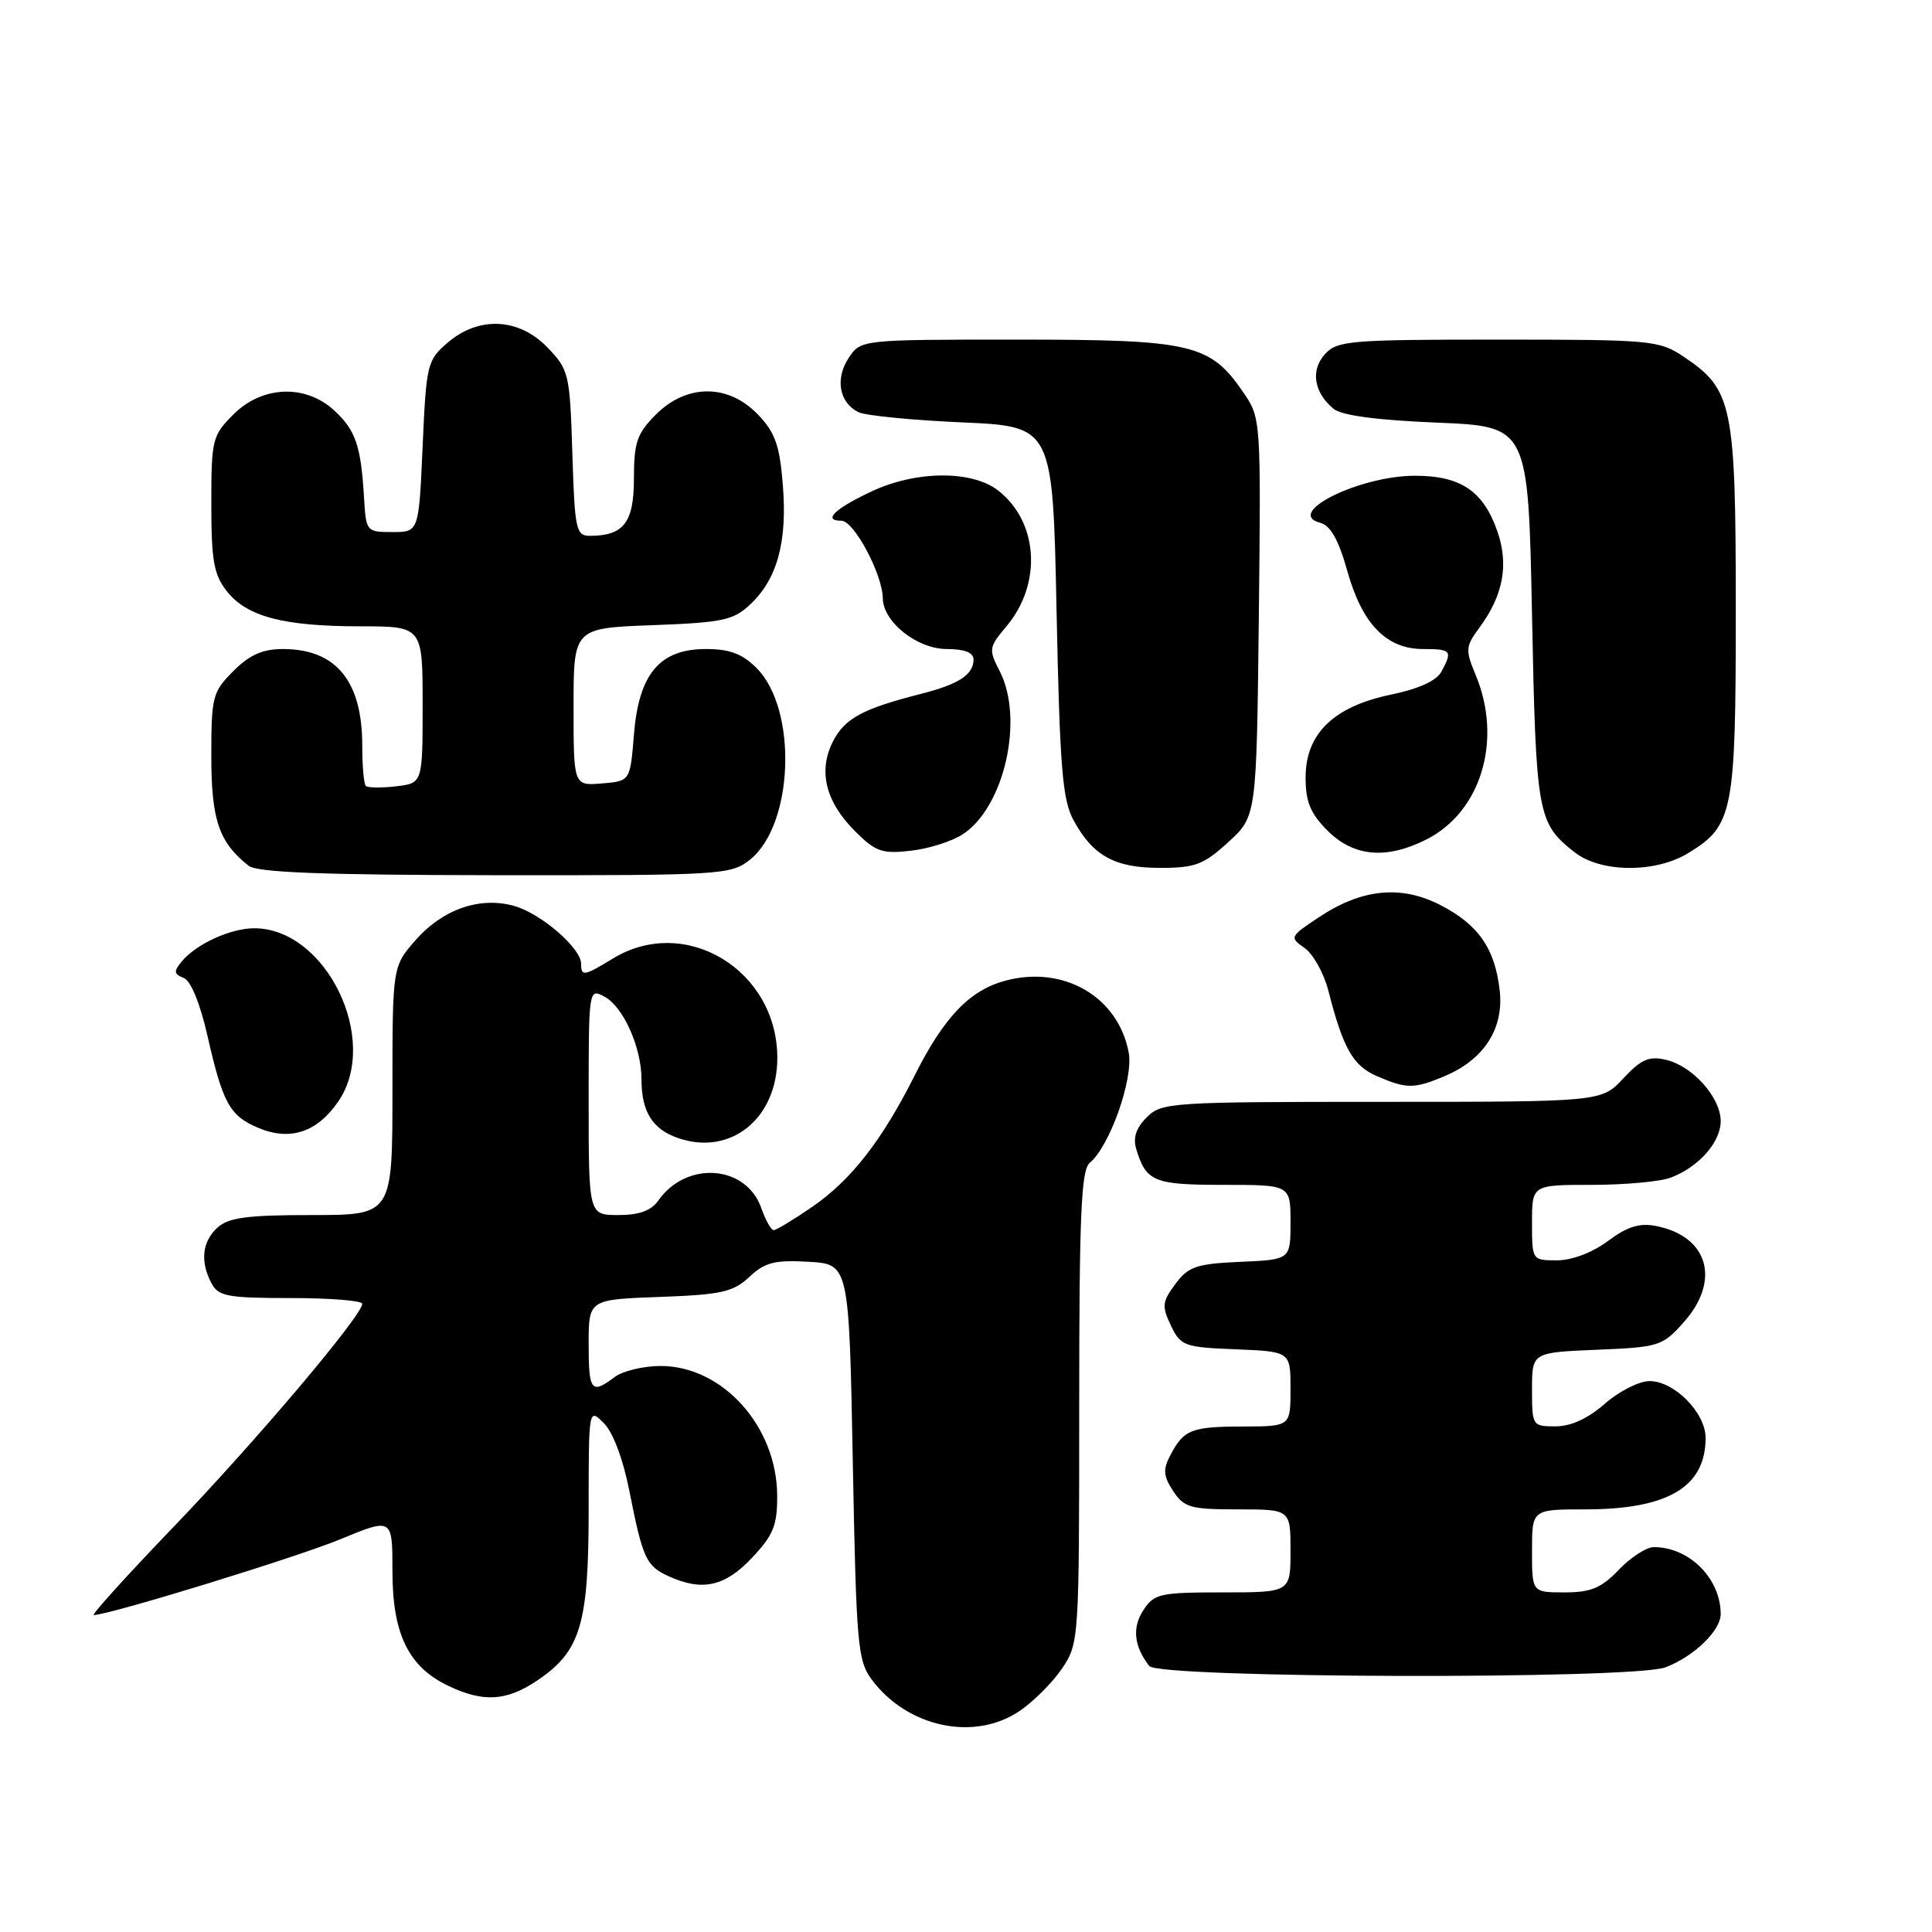 <?xml version="1.0" encoding="UTF-8" standalone="no"?>
<!DOCTYPE svg PUBLIC "-//W3C//DTD SVG 1.1//EN" "http://www.w3.org/Graphics/SVG/1.1/DTD/svg11.dtd" >
<svg xmlns="http://www.w3.org/2000/svg" xmlns:xlink="http://www.w3.org/1999/xlink" version="1.1" viewBox="0 0 256 256">
 <g >
 <path fill="currentColor"
d=" M 135.08 226.73 C 136.93 225.48 139.48 222.93 140.73 221.08 C 142.97 217.75 143.00 217.30 143.00 186.47 C 143.00 161.03 143.26 155.03 144.39 154.09 C 147.05 151.89 150.21 142.93 149.56 139.47 C 148.17 132.07 140.94 127.86 133.20 129.95 C 128.48 131.22 125.08 134.77 121.20 142.50 C 116.89 151.09 112.77 156.38 107.63 159.91 C 105.16 161.61 102.86 163.00 102.52 163.00 C 102.18 163.00 101.44 161.69 100.88 160.09 C 98.88 154.35 90.96 153.76 87.24 159.07 C 86.29 160.42 84.70 161.00 81.94 161.00 C 78.00 161.00 78.00 161.00 78.00 145.96 C 78.00 131.04 78.01 130.94 80.08 132.05 C 82.59 133.39 85.00 138.77 85.00 143.03 C 85.00 147.29 86.44 149.61 89.82 150.79 C 96.80 153.22 103.00 148.23 103.00 140.17 C 102.99 128.53 90.81 121.16 81.23 127.00 C 77.36 129.36 77.00 129.42 77.00 127.69 C 77.00 125.65 71.70 121.06 68.19 120.06 C 63.65 118.75 58.69 120.45 55.08 124.56 C 52.00 128.07 52.00 128.07 52.00 144.53 C 52.00 161.00 52.00 161.00 41.33 161.00 C 32.80 161.00 30.29 161.33 28.83 162.65 C 26.78 164.51 26.49 167.18 28.04 170.07 C 28.95 171.77 30.20 172.00 38.54 172.00 C 43.74 172.00 48.00 172.34 48.00 172.76 C 48.00 174.31 33.85 191.04 22.98 202.34 C 16.82 208.75 12.07 214.00 12.43 214.00 C 14.43 214.00 39.26 206.37 45.12 203.95 C 52.00 201.11 52.00 201.11 52.00 208.19 C 52.00 216.52 54.13 220.88 59.42 223.39 C 64.04 225.59 67.09 225.41 71.10 222.73 C 76.93 218.84 78.00 215.33 78.00 200.03 C 78.00 186.56 78.00 186.56 80.01 188.57 C 81.22 189.77 82.57 193.36 83.39 197.54 C 85.17 206.53 85.61 207.50 88.60 208.86 C 93.05 210.89 96.05 210.23 99.63 206.43 C 102.48 203.41 103.00 202.13 102.98 198.18 C 102.95 189.02 95.75 181.00 87.54 181.00 C 85.25 181.00 82.51 181.66 81.44 182.47 C 78.35 184.80 78.00 184.35 78.00 178.10 C 78.00 172.19 78.00 172.19 87.42 171.85 C 95.61 171.55 97.16 171.20 99.30 169.19 C 101.34 167.27 102.64 166.94 107.12 167.19 C 112.50 167.50 112.50 167.50 113.00 193.68 C 113.46 218.00 113.64 220.05 115.53 222.58 C 120.25 228.89 129.08 230.77 135.08 226.73 Z  M 220.68 220.93 C 224.44 219.51 228.00 216.07 228.00 213.87 C 228.00 209.17 223.84 205.00 219.14 205.00 C 218.17 205.00 216.08 206.35 214.50 208.00 C 212.18 210.43 210.80 211.00 207.31 211.00 C 203.00 211.00 203.00 211.00 203.00 205.50 C 203.00 200.00 203.00 200.00 210.03 200.00 C 221.01 200.00 226.00 197.04 226.00 190.52 C 226.00 187.20 221.85 183.00 218.58 183.00 C 217.20 183.00 214.53 184.35 212.65 186.00 C 210.42 187.96 208.16 189.00 206.12 189.00 C 203.05 189.00 203.00 188.92 203.00 184.10 C 203.00 179.21 203.00 179.21 211.58 178.85 C 219.82 178.51 220.28 178.37 223.08 175.23 C 228.05 169.68 226.37 163.81 219.43 162.45 C 217.25 162.02 215.62 162.53 213.06 164.44 C 210.99 165.98 208.29 167.00 206.31 167.00 C 203.01 167.00 203.00 166.99 203.00 162.00 C 203.00 157.00 203.00 157.00 210.93 157.00 C 215.30 157.00 220.01 156.57 221.39 156.04 C 225.10 154.63 228.00 151.34 228.00 148.56 C 228.00 145.42 224.29 141.26 220.75 140.43 C 218.52 139.90 217.46 140.36 215.10 142.89 C 212.20 146.00 212.20 146.00 183.10 146.00 C 155.09 146.00 153.92 146.08 151.95 148.05 C 150.52 149.48 150.10 150.77 150.57 152.30 C 151.88 156.58 152.91 157.00 162.12 157.00 C 171.00 157.00 171.00 157.00 171.00 161.95 C 171.00 166.91 171.00 166.91 164.35 167.20 C 158.51 167.46 157.47 167.82 155.74 170.14 C 153.99 172.49 153.93 173.08 155.15 175.64 C 156.45 178.35 156.90 178.52 163.76 178.79 C 171.00 179.09 171.00 179.09 171.00 184.04 C 171.00 189.00 171.00 189.00 164.75 189.02 C 157.86 189.03 156.87 189.42 155.08 192.82 C 154.08 194.72 154.14 195.57 155.45 197.57 C 156.89 199.76 157.74 200.00 164.02 200.00 C 171.00 200.00 171.00 200.00 171.00 205.50 C 171.00 211.00 171.00 211.00 162.02 211.00 C 153.69 211.00 152.93 211.17 151.50 213.36 C 149.99 215.67 150.25 218.13 152.28 220.75 C 153.54 222.39 216.40 222.56 220.68 220.93 Z  M 44.84 145.93 C 50.39 137.78 43.22 123.02 33.70 123.00 C 30.55 123.00 26.00 125.08 24.06 127.42 C 23.00 128.71 23.04 129.08 24.33 129.57 C 25.28 129.94 26.50 132.91 27.49 137.24 C 29.52 146.20 30.44 147.86 34.23 149.45 C 38.45 151.23 42.04 150.03 44.84 145.93 Z  M 191.36 142.62 C 196.62 140.43 199.29 136.31 198.72 131.26 C 198.10 125.68 195.88 122.49 190.81 119.90 C 185.62 117.25 180.46 117.77 174.82 121.50 C 170.88 124.11 170.84 124.20 172.87 125.62 C 174.01 126.42 175.43 128.97 176.02 131.29 C 177.96 138.89 179.27 141.21 182.42 142.58 C 186.36 144.29 187.35 144.30 191.36 142.62 Z  M 99.33 113.95 C 105.18 109.35 105.73 94.00 100.24 88.51 C 98.36 86.63 96.68 86.00 93.54 86.00 C 87.41 86.00 84.65 89.28 84.00 97.33 C 83.50 103.50 83.50 103.50 79.75 103.81 C 76.00 104.12 76.00 104.12 76.00 93.67 C 76.00 83.23 76.00 83.23 86.44 82.84 C 95.77 82.49 97.16 82.20 99.42 80.08 C 102.99 76.72 104.34 71.79 103.73 64.27 C 103.31 58.99 102.72 57.31 100.42 54.92 C 96.51 50.84 91.00 50.84 86.92 54.92 C 84.40 57.45 84.00 58.60 84.00 63.39 C 84.00 69.24 82.65 71.00 78.15 71.00 C 76.33 71.00 76.15 70.18 75.84 60.06 C 75.51 49.53 75.39 49.01 72.56 46.06 C 68.78 42.12 63.45 41.85 59.31 45.41 C 56.61 47.73 56.48 48.25 56.00 59.16 C 55.50 70.50 55.50 70.50 52.00 70.50 C 48.56 70.50 48.50 70.43 48.24 66.00 C 47.83 59.08 47.14 57.03 44.31 54.41 C 40.49 50.87 34.76 51.09 30.92 54.92 C 28.13 57.72 28.00 58.24 28.00 66.79 C 28.00 74.28 28.33 76.15 30.05 78.33 C 32.70 81.71 37.57 82.99 47.75 82.99 C 56.00 83.00 56.00 83.00 56.00 93.39 C 56.00 103.78 56.00 103.78 52.47 104.19 C 50.53 104.42 48.73 104.39 48.47 104.14 C 48.21 103.88 48.00 101.47 48.00 98.78 C 48.00 90.23 44.52 86.00 37.49 86.00 C 34.80 86.00 33.08 86.76 30.92 88.92 C 28.16 91.69 28.00 92.30 28.00 100.20 C 28.00 108.66 29.01 111.61 32.95 114.72 C 34.09 115.61 42.71 115.94 65.62 115.97 C 95.47 116.00 96.84 115.92 99.33 113.95 Z  M 162.76 111.58 C 166.50 108.16 166.50 108.16 166.80 81.79 C 167.09 55.71 167.07 55.40 164.80 52.07 C 160.35 45.55 158.02 45.00 134.79 45.00 C 114.05 45.00 114.05 45.00 112.44 47.45 C 110.62 50.22 111.22 53.41 113.79 54.63 C 114.73 55.07 120.90 55.68 127.50 55.97 C 139.50 56.50 139.50 56.50 140.00 81.00 C 140.43 101.75 140.78 105.99 142.25 108.69 C 144.83 113.42 147.71 115.00 153.74 115.00 C 158.37 115.00 159.50 114.57 162.76 111.58 Z  M 223.70 113.04 C 229.67 109.40 230.00 107.71 230.00 80.80 C 230.00 53.61 229.58 51.60 223.10 47.27 C 219.84 45.09 218.88 45.00 198.51 45.00 C 178.84 45.00 177.18 45.14 175.56 46.93 C 173.63 49.06 174.09 52.00 176.69 54.16 C 177.75 55.05 182.40 55.67 190.40 56.00 C 202.50 56.50 202.50 56.50 203.00 81.50 C 203.53 107.98 203.72 109.06 208.63 112.92 C 212.10 115.65 219.33 115.71 223.70 113.04 Z  M 127.57 110.55 C 133.10 106.93 135.73 95.24 132.45 88.90 C 130.98 86.05 131.02 85.76 133.37 82.98 C 138.09 77.36 137.61 69.19 132.29 65.02 C 128.83 62.29 121.38 62.34 115.48 65.12 C 110.58 67.42 108.96 69.00 111.49 69.00 C 113.16 69.00 116.94 76.09 116.98 79.30 C 117.02 82.42 121.54 86.00 125.45 86.00 C 127.80 86.00 129.00 86.47 129.00 87.38 C 129.00 89.40 127.06 90.66 122.00 91.95 C 114.33 93.90 111.96 95.18 110.39 98.21 C 108.38 102.11 109.37 106.21 113.27 110.11 C 116.01 112.86 116.87 113.16 120.67 112.73 C 123.04 112.47 126.14 111.48 127.57 110.55 Z  M 188.98 111.25 C 196.27 107.58 199.13 98.04 195.52 89.40 C 194.15 86.13 194.19 85.66 196.02 83.18 C 199.18 78.90 199.94 74.87 198.43 70.46 C 196.57 65.08 193.58 63.04 187.50 63.04 C 180.10 63.04 170.11 68.01 174.95 69.28 C 176.30 69.63 177.37 71.53 178.52 75.64 C 180.49 82.69 183.70 86.00 188.56 86.00 C 192.31 86.00 192.49 86.22 191.00 88.99 C 190.36 90.20 187.98 91.28 184.32 92.04 C 176.72 93.61 173.00 97.22 173.00 103.00 C 173.00 106.26 173.63 107.78 175.92 110.08 C 179.37 113.52 183.68 113.91 188.98 111.25 Z "/>
</g>
</svg>